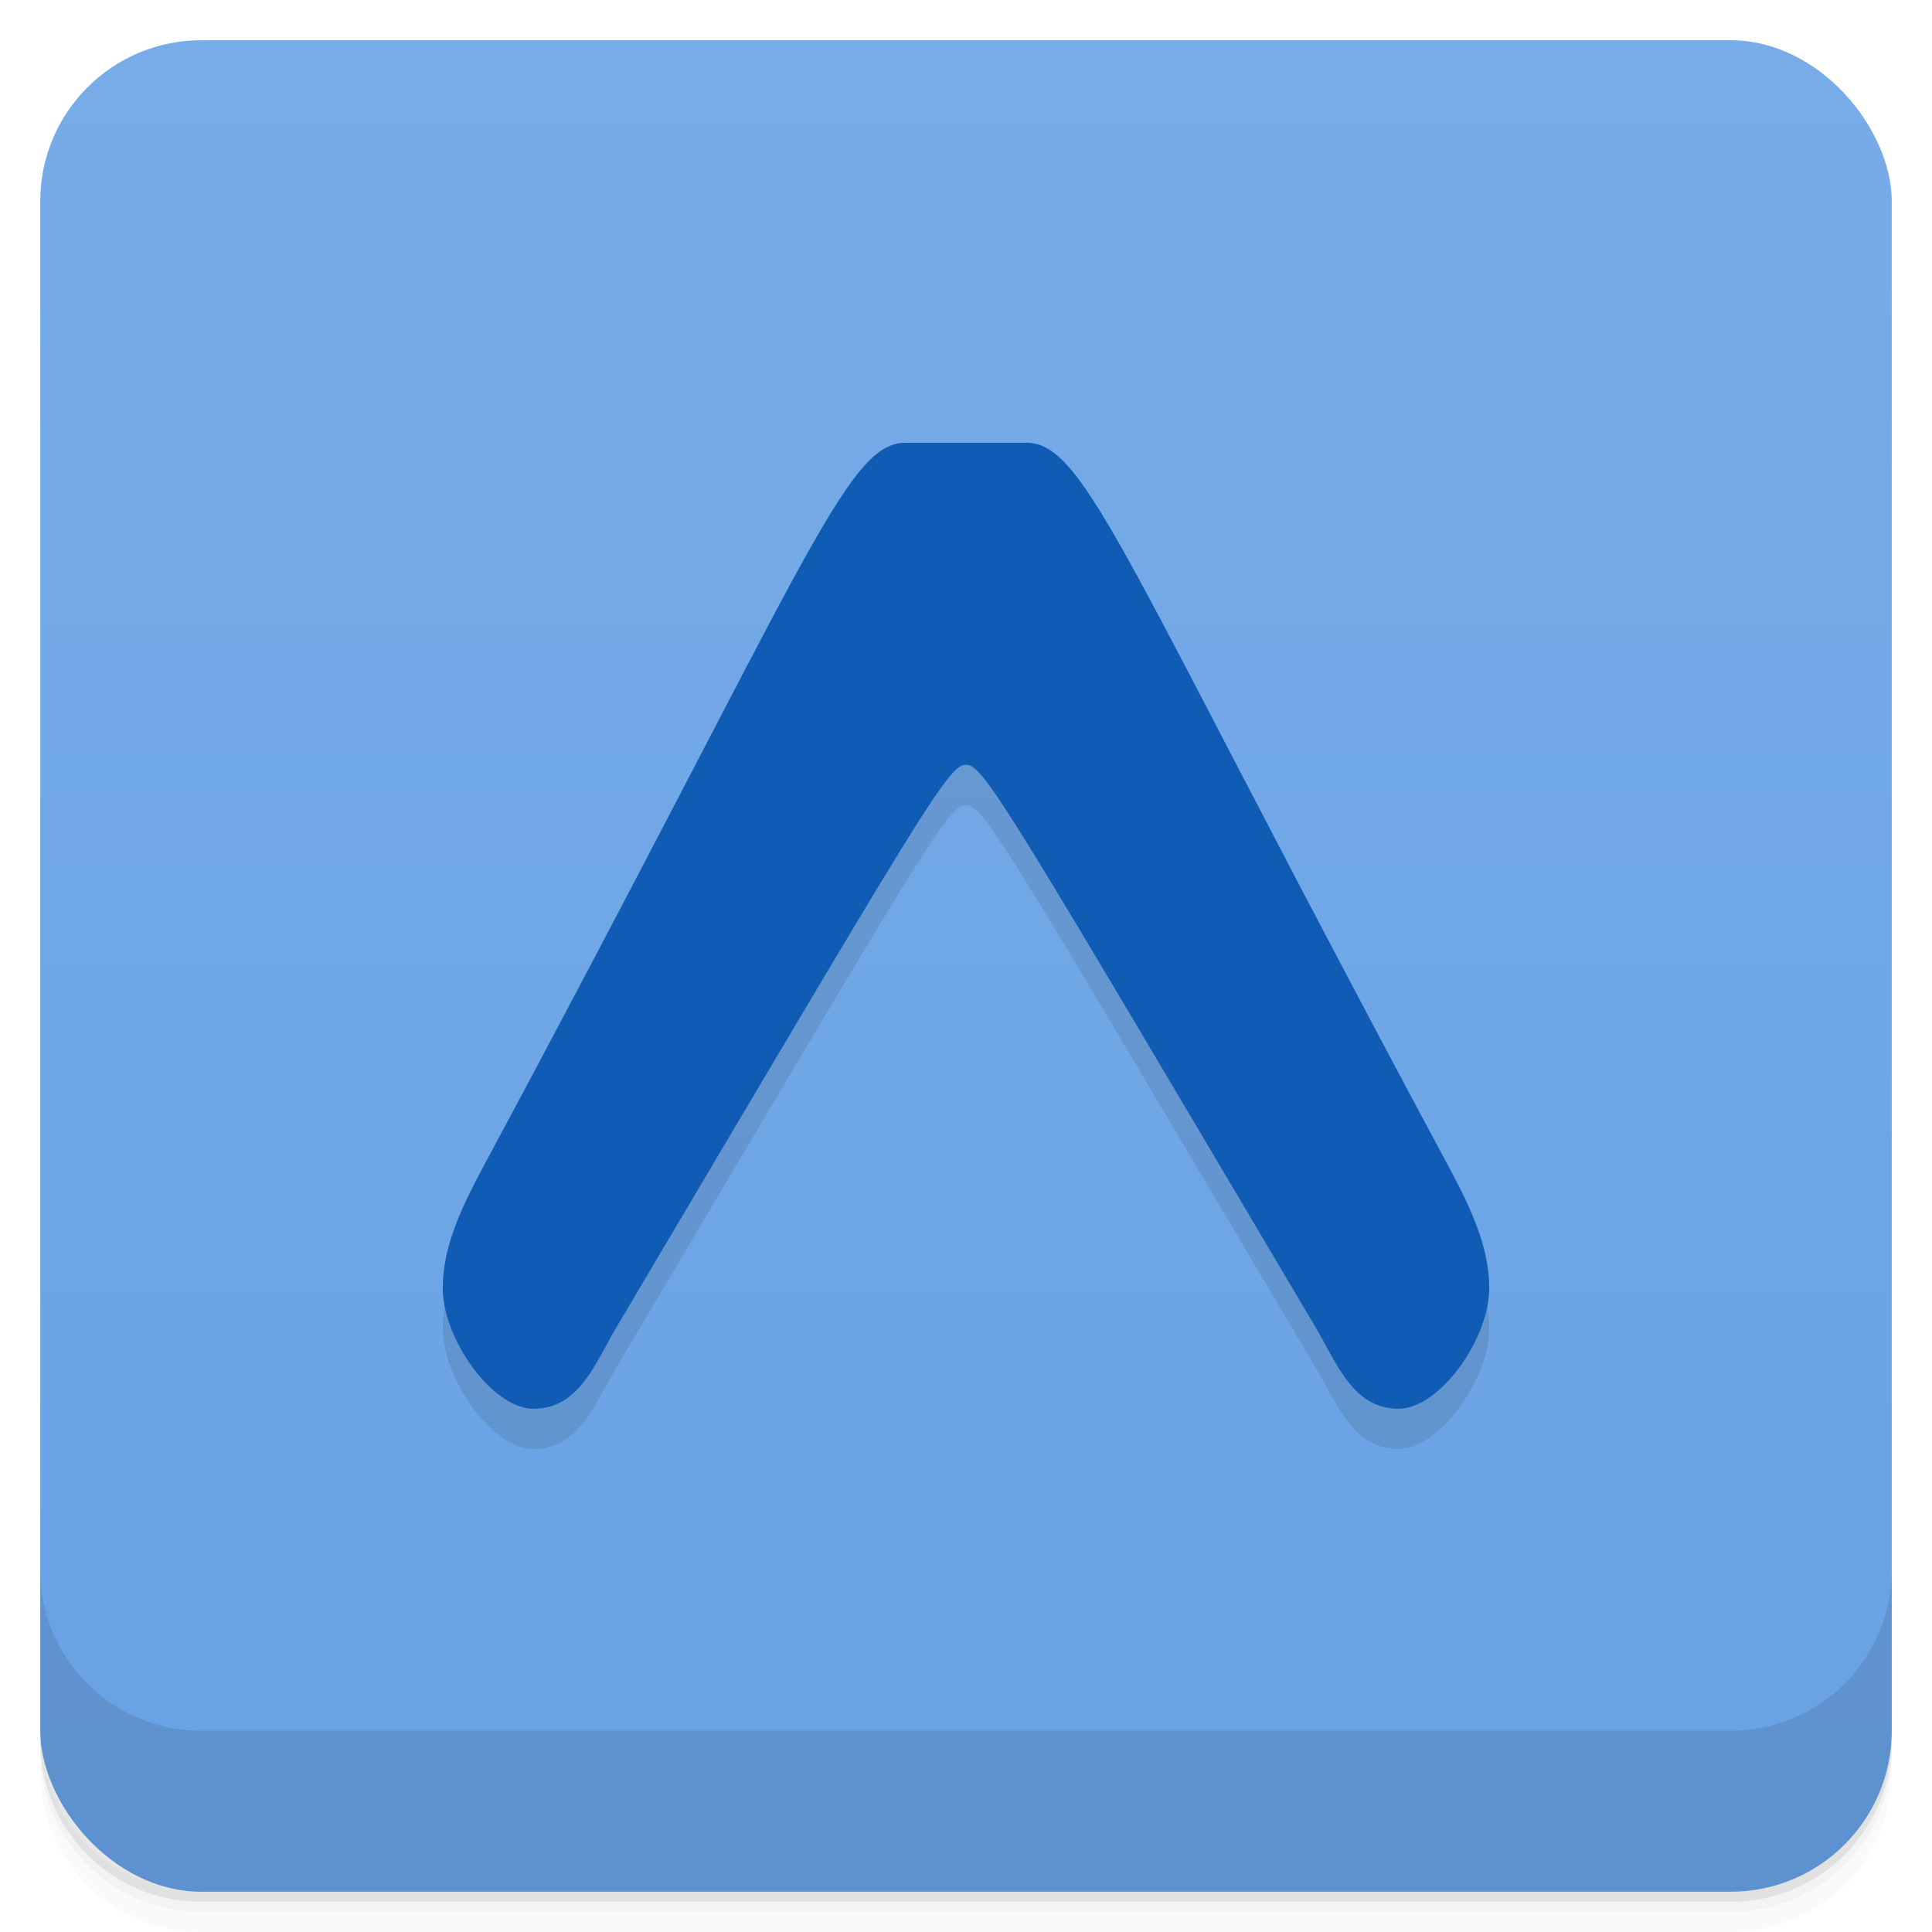<svg version="1.1" viewBox="0 0 48 48" xmlns="http://www.w3.org/2000/svg">
 <defs>
  <linearGradient id="bg" x2="0" y1="1" y2="47" gradientUnits="userSpaceOnUse">
   <stop style="stop-color:#78ace8" offset="0"/>
   <stop style="stop-color:#67a1e5" offset="1"/>
  </linearGradient>
 </defs>
 <path d="m1 43v0.25c0 2.216 1.784 4 4 4h38c2.216 0 4-1.784 4-4v-0.25c0 2.216-1.784 4-4 4h-38c-2.216 0-4-1.784-4-4zm0 0.5v0.5c0 2.216 1.784 4 4 4h38c2.216 0 4-1.784 4-4v-0.5c0 2.216-1.784 4-4 4h-38c-2.216 0-4-1.784-4-4z" style="opacity:.02"/>
 <path d="m1 43.25v0.25c0 2.216 1.784 4 4 4h38c2.216 0 4-1.784 4-4v-0.25c0 2.216-1.784 4-4 4h-38c-2.216 0-4-1.784-4-4z" style="opacity:.05"/>
 <path d="m1 43v0.25c0 2.216 1.784 4 4 4h38c2.216 0 4-1.784 4-4v-0.25c0 2.216-1.784 4-4 4h-38c-2.216 0-4-1.784-4-4z" style="opacity:.1"/>
 <rect x="1" y="1" width="46" height="46" rx="4" style="fill:url(#bg)"/>
 <path d="m1 39v4c0 2.216 1.784 4 4 4h38c2.216 0 4-1.784 4-4v-4c0 2.216-1.784 4-4 4h-38c-2.216 0-4-1.784-4-4z" style="opacity:.1"/>
 <path d="m22.5 12c-1.5 0-2.452 3.026-10.5 18-0.552 1.027-1 2-1 3 0 1.289 1.25 3 2.25 3 1.14 0 1.534-1.128 2.051-2 7.7-13 8.257-14 8.699-14s0.999 1 8.699 14c0.517 0.872 0.91 2 2.051 2 1 0 2.25-1.711 2.25-3 0-1-0.448-1.973-1-3-8.048-14.975-9-18-10.5-18z" style="fill-opacity:.976;opacity:.1;paint-order:normal"/>
 <path d="m22.5 11c-1.5 0-2.452 3.026-10.5 18-0.552 1.027-1 2-1 3 0 1.289 1.25 3 2.25 3 1.14 0 1.534-1.128 2.051-2 7.7-13 8.257-14 8.699-14s0.999 1 8.699 14c0.517 0.872 0.91 2 2.051 2 1 0 2.25-1.711 2.25-3 0-1-0.448-1.973-1-3-8.048-14.975-9-18-10.5-18z" style="fill:#105bb4;paint-order:normal"/>
</svg>
